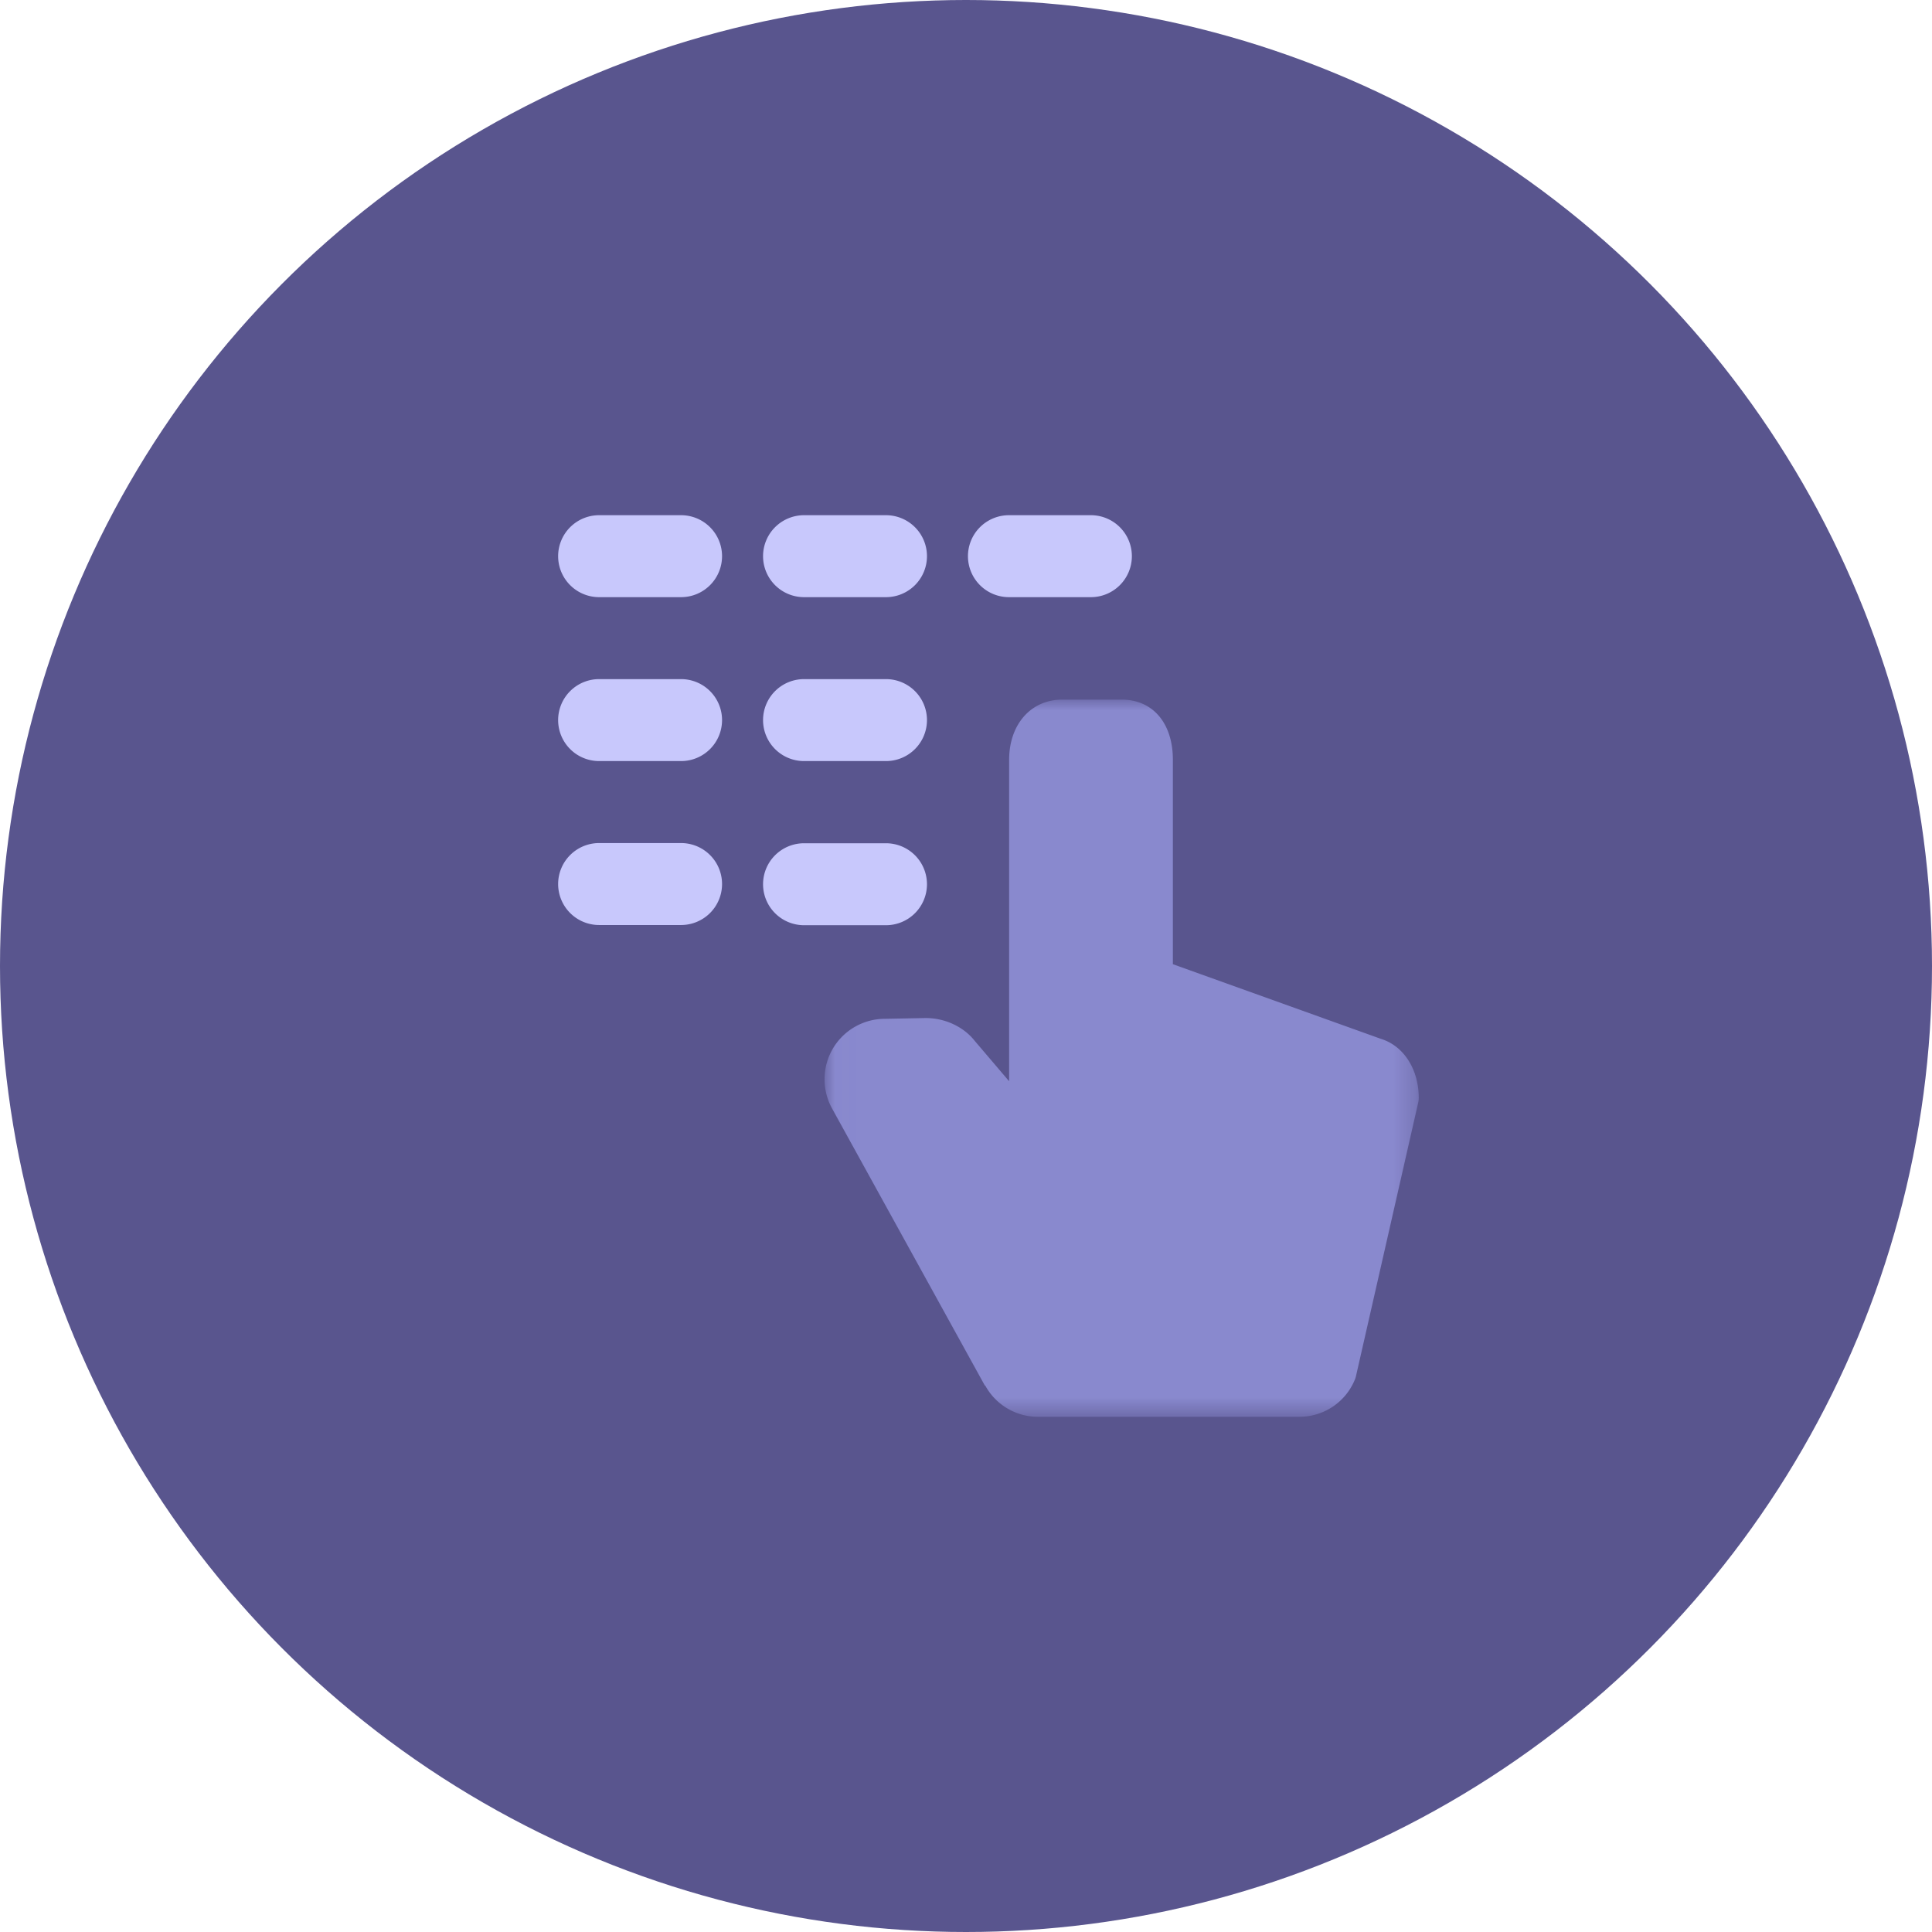 <svg xmlns="http://www.w3.org/2000/svg" xmlns:xlink="http://www.w3.org/1999/xlink" width="90" height="90"><defs><path id="A" d="M.016 0h27.666v33.4H.016z"/></defs><g fill="none" fill-rule="evenodd"><circle fill="#59558e" cx="45" cy="45" r="45"/><g transform="translate(26 24)"><g transform="translate(12.409 8.591)"><mask id="B" fill="#fff"><use xlink:href="#A"/></mask><path d="M7.485 31.948a2.79 2.79 0 0 0 2.447 1.46h12.192c1.137 0 2.152-.682 2.584-1.737a.94.94 0 0 0 .048-.15l2.902-12.753a.98.98 0 0 0 .024-.211c0-1.342-.705-2.426-1.757-2.752l-9.697-3.48v-9.52C16.228 1.102 15.3 0 13.84 0h-2.765C9.613 0 8.6 1.155 8.6 2.808v14.97L7 15.9c-.517-.66-1.387-1.067-2.288-1.067H4.72l-1.9.036a2.82 2.82 0 0 0-2.425 1.377 2.83 2.83 0 0 0-.054 2.781l7.13 12.93z" fill="#8989ce" mask="url(#B)"/></g><g fill="#c8c8fc"><path d="M5.727 0H1.9A1.91 1.91 0 0 0 0 1.909a1.91 1.91 0 0 0 1.909 1.909h3.818a1.91 1.91 0 0 0 1.909-1.909A1.91 1.91 0 0 0 5.727 0m0 7.636H1.9A1.91 1.91 0 0 0 0 9.545a1.91 1.91 0 0 0 1.909 1.909h3.818a1.91 1.91 0 0 0 1.909-1.909 1.91 1.91 0 0 0-1.909-1.909"/><path d="M5.727 15.273H1.9A1.91 1.91 0 0 0 0 17.182a1.91 1.91 0 0 0 1.909 1.909h3.818a1.91 1.91 0 0 0 1.909-1.909 1.91 1.91 0 0 0-1.909-1.909M15.273 0h-3.818a1.91 1.91 0 0 0-1.909 1.909 1.91 1.91 0 0 0 1.909 1.909h3.818a1.91 1.91 0 0 0 1.909-1.909A1.91 1.91 0 0 0 15.273 0m0 7.636h-3.818a1.91 1.91 0 0 0-1.909 1.909 1.91 1.91 0 0 0 1.909 1.909h3.818a1.91 1.91 0 0 0 1.909-1.909 1.91 1.91 0 0 0-1.909-1.909M11.455 19.1h3.818a1.91 1.91 0 0 0 1.909-1.909 1.91 1.91 0 0 0-1.909-1.909h-3.818a1.91 1.91 0 0 0-1.909 1.909 1.91 1.91 0 0 0 1.909 1.909M21 0a1.91 1.91 0 0 0-1.909 1.909A1.91 1.91 0 0 0 21 3.818h3.818a1.91 1.91 0 0 0 1.909-1.909A1.91 1.91 0 0 0 24.818 0H21z"/></g></g></g></svg>